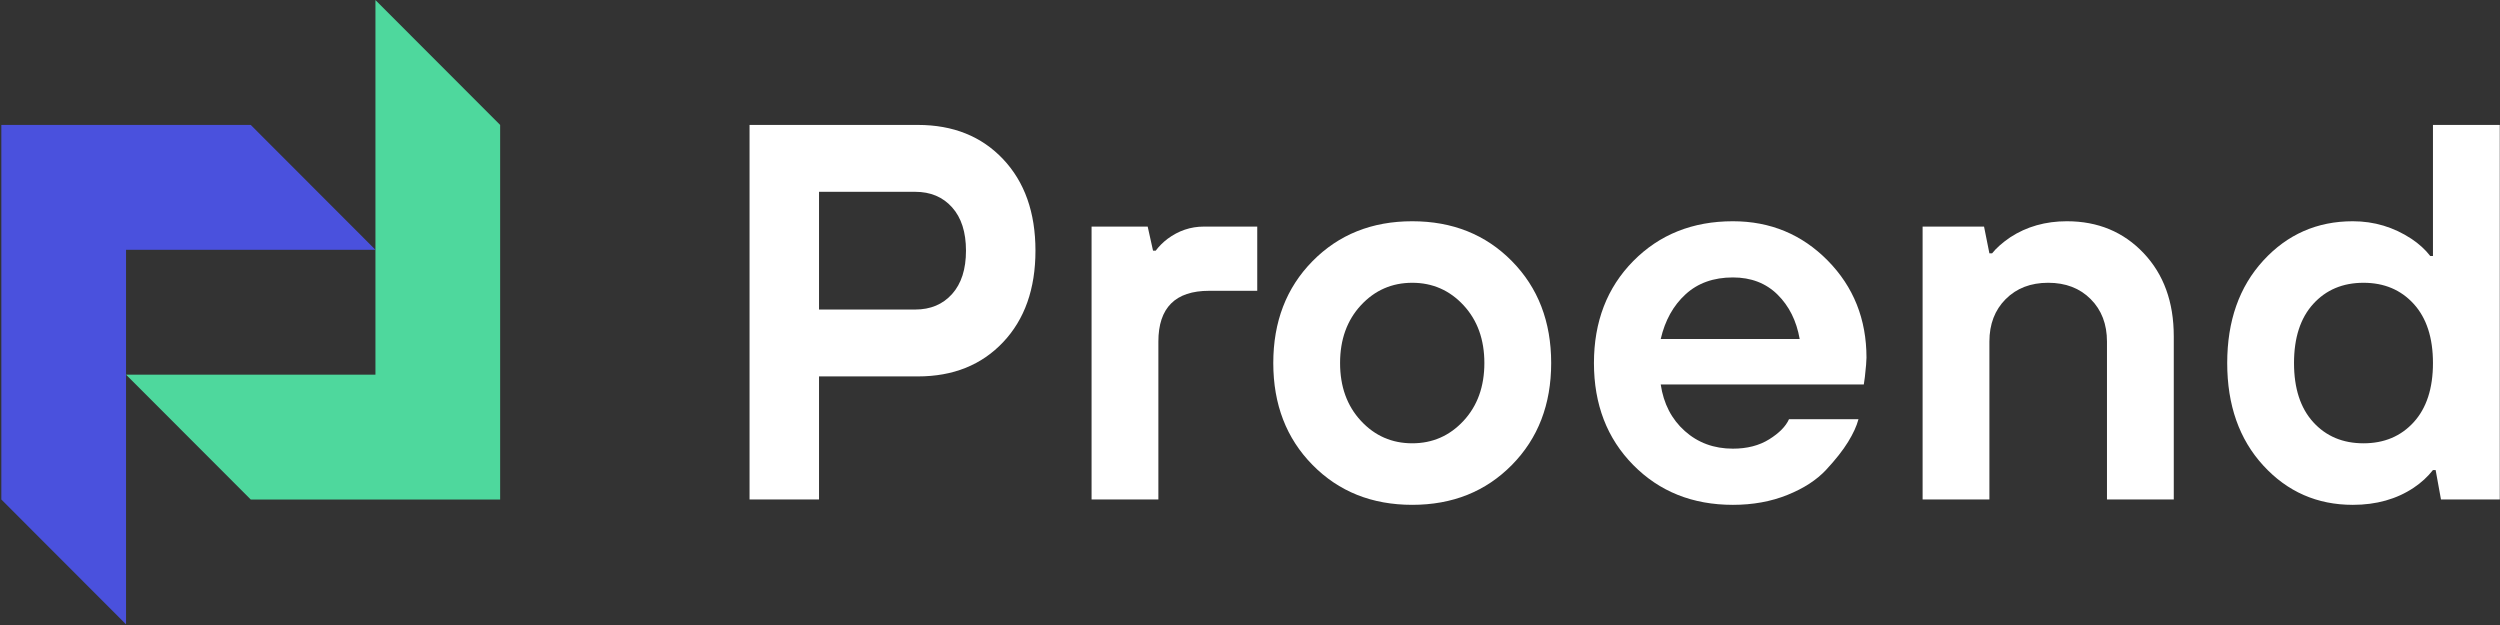 <svg viewBox="0 0 320 80" xmlns="http://www.w3.org/2000/svg">
    <rect x="0" y="0" width="320" height="80" fill="#333333" stroke="none"/>
    <path fill-rule="evenodd" clip-rule="evenodd"
        d="M0.171 15.991V63.937L16.133 79.918V31.973H48.056L32.094 15.991H0.171Z" fill="#4A51DD" />
    <path fill-rule="evenodd" clip-rule="evenodd"
        d="M16.133 47.954H48.057V0.009L64.019 15.991V63.936H32.095L16.133 47.954Z" fill="#4ED89D" />
    <path
        d="M312.446 63.934L311.762 60.167H311.419C310.736 61.035 309.915 61.788 308.957 62.428C306.768 63.889 304.169 64.62 301.159 64.62C296.599 64.62 292.778 62.942 289.7 59.586C286.622 56.229 285.083 51.858 285.083 46.47C285.083 41.082 286.622 36.71 289.7 33.354C292.778 29.998 296.599 28.32 301.159 28.32C303.894 28.32 306.403 29.073 308.684 30.58C309.64 31.219 310.439 31.95 311.077 32.772H311.419V15.991H319.97V63.934H312.446ZM296.096 54.038C297.737 55.841 299.881 56.743 302.528 56.743C305.172 56.743 307.316 55.841 308.957 54.038C310.598 52.234 311.419 49.711 311.419 46.469C311.419 43.228 310.598 40.705 308.957 38.902C307.316 37.098 305.172 36.196 302.528 36.196C299.881 36.196 297.737 37.098 296.096 38.902C294.455 40.705 293.634 43.228 293.634 46.469C293.634 49.711 294.455 52.234 296.096 54.038Z"
        fill="white" />
    <path
        d="M246.094 63.934V29.004H253.958L254.643 32.429H254.985C255.533 31.744 256.308 31.058 257.311 30.374C259.408 29.004 261.827 28.32 264.561 28.32C268.529 28.32 271.802 29.678 274.379 32.395C276.955 35.111 278.243 38.661 278.243 43.044V63.934H269.693V43.729C269.693 41.492 268.998 39.677 267.606 38.284C266.216 36.891 264.402 36.195 262.168 36.195C259.934 36.195 258.12 36.891 256.73 38.284C255.338 39.677 254.643 41.491 254.643 43.729V63.934H246.094V63.934Z"
        fill="white" />
    <path
        d="M228.99 53.661H237.884C237.656 54.529 237.21 55.499 236.551 56.572C235.889 57.646 234.955 58.833 233.745 60.134C232.536 61.435 230.883 62.509 228.786 63.353C226.688 64.198 224.363 64.62 221.809 64.62C216.656 64.62 212.403 62.919 209.05 59.517C205.699 56.115 204.025 51.767 204.025 46.47C204.025 41.174 205.699 36.825 209.05 33.423C212.403 30.022 216.656 28.32 221.809 28.32C226.597 28.32 230.643 29.998 233.951 33.354C237.255 36.71 238.91 40.853 238.91 45.785C238.91 46.196 238.842 47.018 238.704 48.25L238.567 49.21H212.572C212.937 51.675 213.964 53.661 215.651 55.168C217.339 56.675 219.39 57.429 221.807 57.429C223.631 57.429 225.182 57.03 226.46 56.23C227.736 55.432 228.58 54.575 228.99 53.662V53.661ZM212.574 43.388H230.359C229.948 41.06 229.002 39.165 227.52 37.704C226.04 36.243 224.133 35.512 221.809 35.512C219.345 35.512 217.327 36.23 215.755 37.669C214.182 39.108 213.122 41.014 212.574 43.387V43.388Z"
        fill="white" />
    <path
        d="M168.008 33.422C171.359 30.021 175.611 28.32 180.765 28.32C185.918 28.32 190.17 30.021 193.521 33.422C196.875 36.824 198.551 41.173 198.551 46.469C198.551 51.766 196.875 56.115 193.521 59.516C190.17 62.918 185.918 64.619 180.765 64.619C175.611 64.619 171.359 62.919 168.008 59.516C164.655 56.115 162.98 51.766 162.98 46.469C162.98 41.173 164.655 36.824 168.008 33.422ZM174.198 53.866C175.976 55.784 178.165 56.742 180.765 56.742C183.364 56.742 185.553 55.784 187.332 53.866C189.11 51.949 189.999 49.483 189.999 46.469C189.999 43.456 189.11 40.99 187.332 39.072C185.553 37.155 183.364 36.196 180.765 36.196C178.165 36.196 175.976 37.156 174.198 39.072C172.421 40.99 171.53 43.456 171.53 46.469C171.53 49.483 172.419 51.949 174.198 53.866Z"
        fill="white" />
    <path
        d="M139.721 63.934V29.004H146.904L147.588 32.086H147.93C148.341 31.538 148.842 31.036 149.435 30.579C150.849 29.529 152.4 29.004 154.087 29.004H160.927V37.223H154.77C150.438 37.223 148.272 39.392 148.272 43.729V63.934H139.721Z"
        fill="white" />
    <path
        d="M95.942 63.934V15.991H117.489C122.005 15.991 125.642 17.452 128.4 20.374C131.159 23.297 132.539 27.2 132.539 32.086C132.539 36.972 131.16 40.876 128.4 43.798C125.641 46.72 122.004 48.181 117.489 48.181H104.835V63.933H95.942V63.934ZM104.835 39.62H117.148C119.109 39.62 120.682 38.958 121.867 37.634C123.053 36.31 123.646 34.461 123.646 32.086C123.646 29.712 123.053 27.862 121.867 26.539C120.681 25.214 119.109 24.552 117.148 24.552H104.835V39.62V39.62Z"
        fill="white" />
</svg>